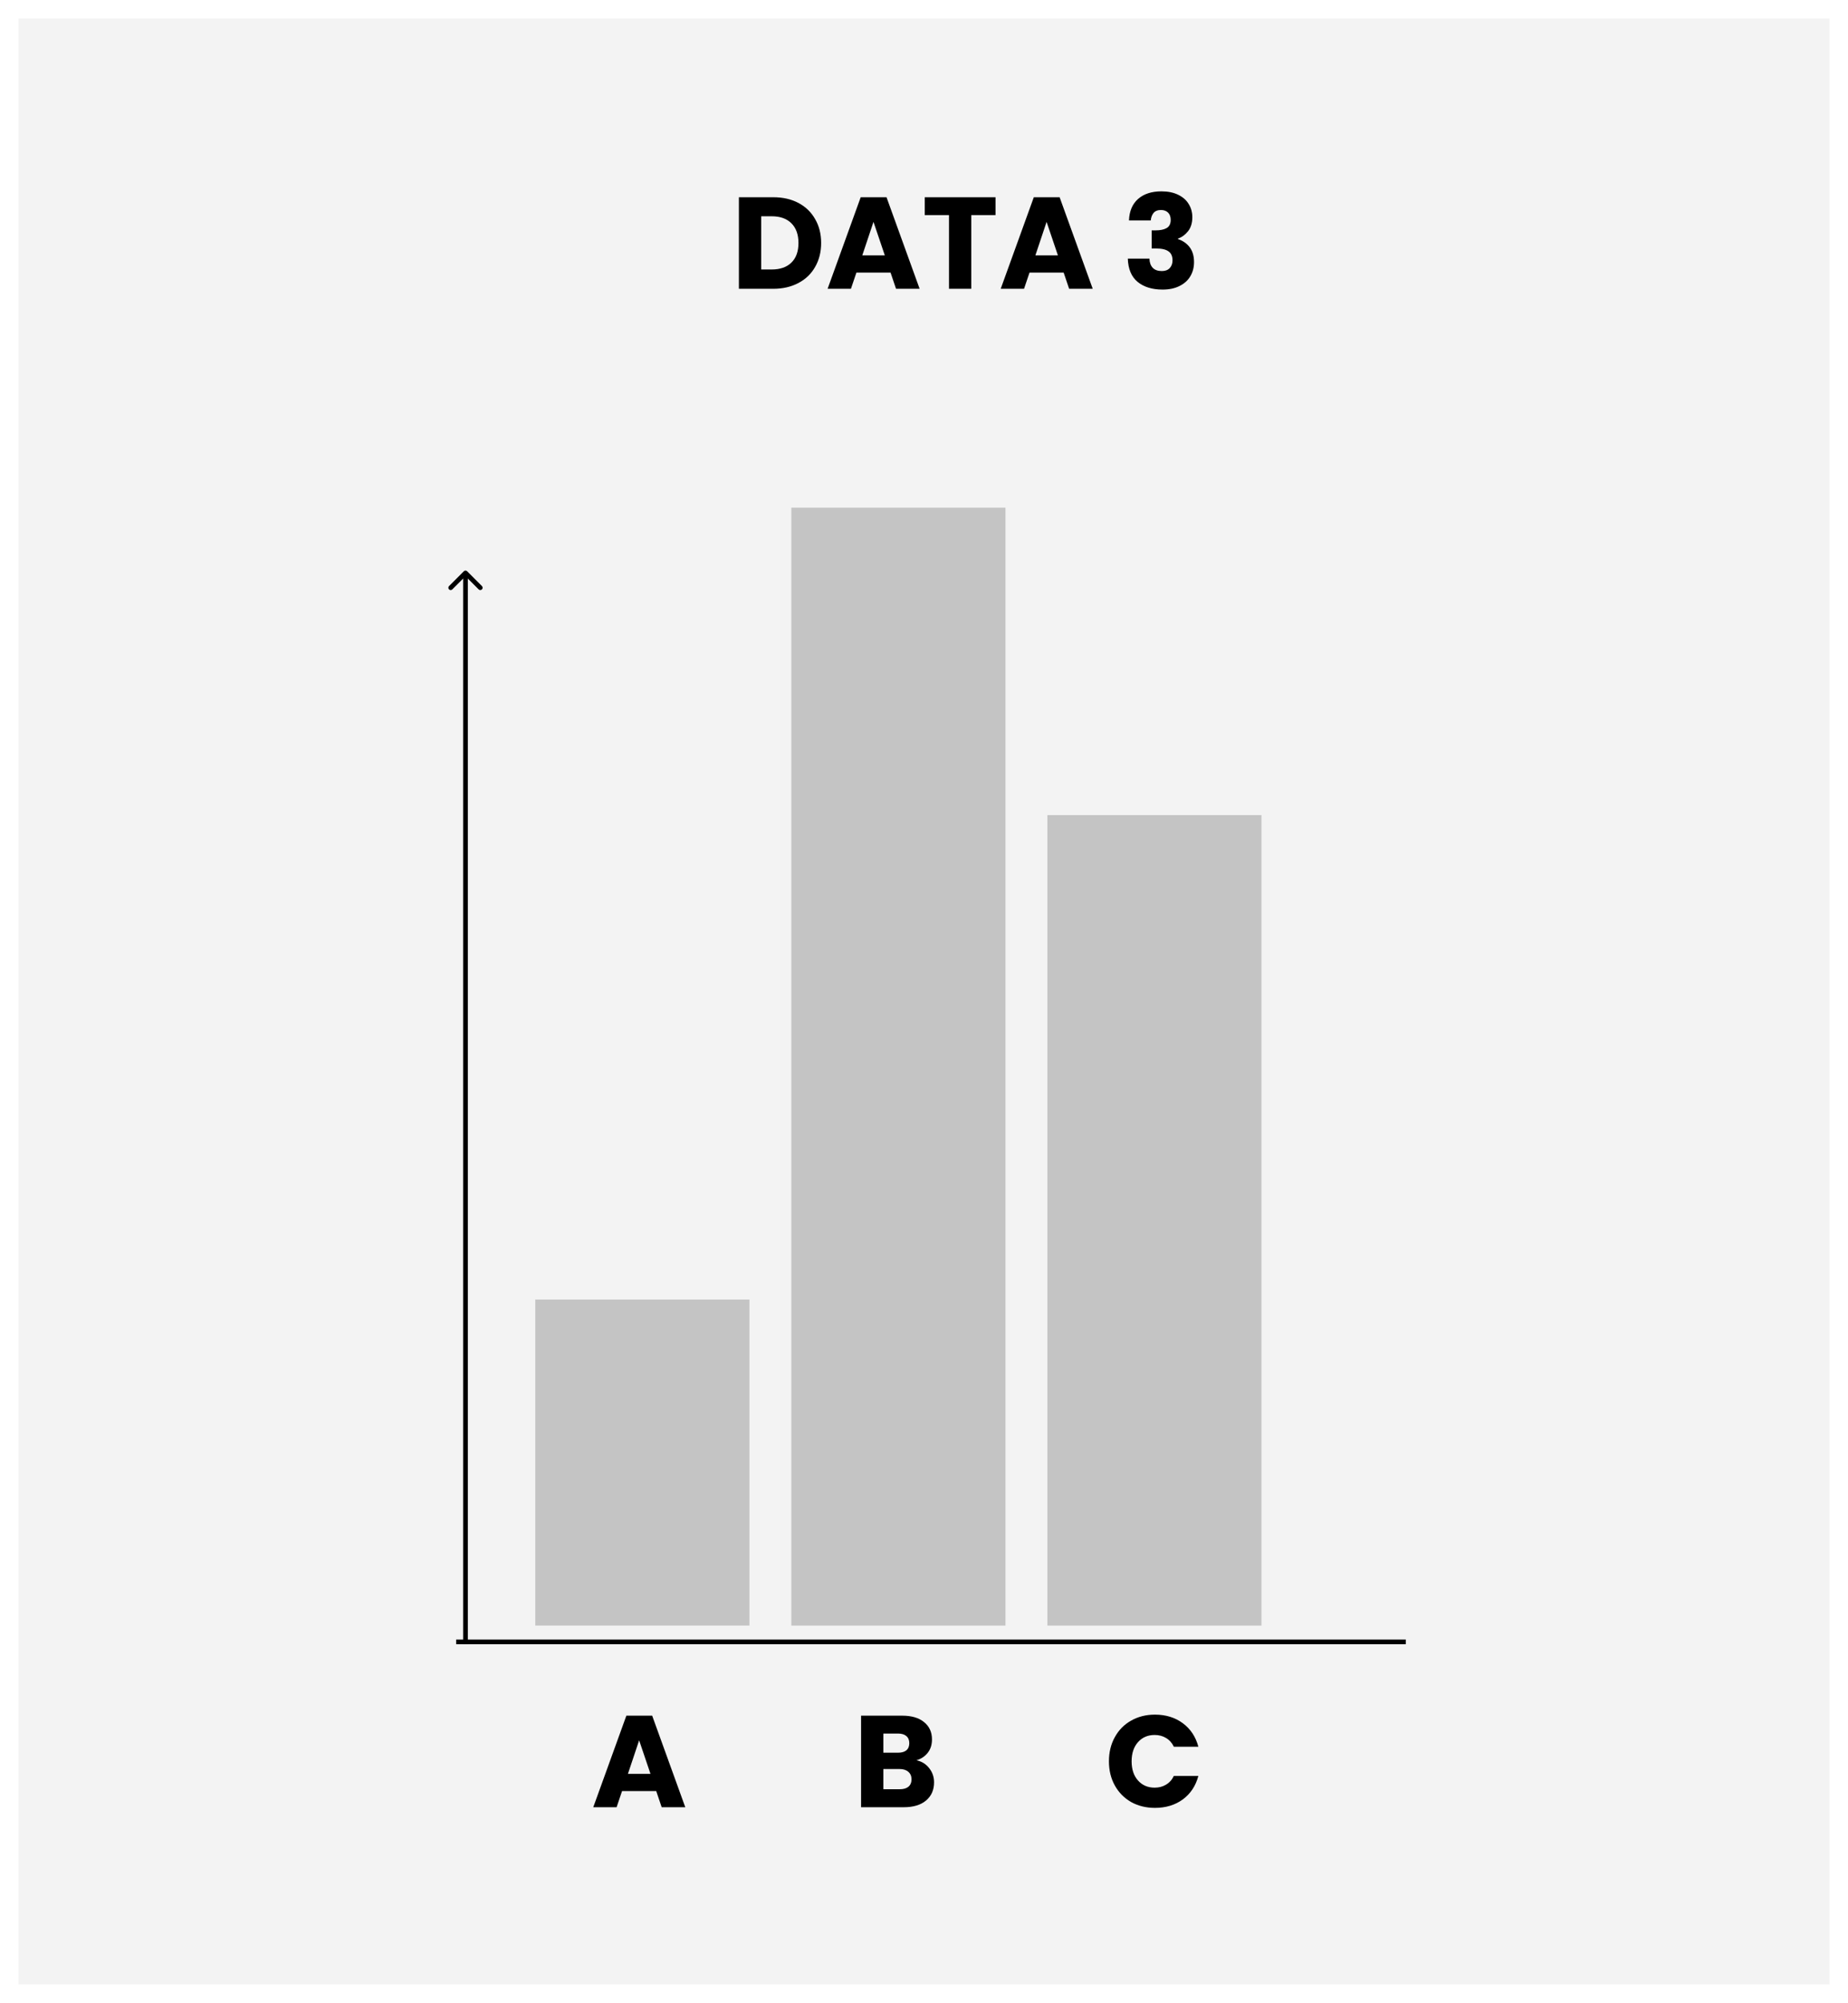 <svg width="397" height="430" viewBox="0 0 397 430" fill="none" xmlns="http://www.w3.org/2000/svg">
<g filter="url(#filter0_d)">
<path d="M4 0H393V422H4V0Z" fill="#F3F3F3"/>
<path d="M4 0H393V422H4V0Z" fill="#F3F3F3"/>
</g>
<rect x="115" y="279" width="46" height="70" fill="#C4C4C4"/>
<rect x="170" y="109" width="46" height="240" fill="#C4C4C4"/>
<rect x="225" y="175" width="46" height="174" fill="#C4C4C4"/>
<path d="M100.354 122.646C100.158 122.451 99.842 122.451 99.646 122.646L96.465 125.828C96.269 126.024 96.269 126.34 96.465 126.536C96.66 126.731 96.976 126.731 97.172 126.536L100 123.707L102.828 126.536C103.024 126.731 103.34 126.731 103.536 126.536C103.731 126.34 103.731 126.024 103.536 125.828L100.354 122.646ZM100.5 353L100.5 123L99.5 123L99.5 353L100.5 353Z" fill="black"/>
<line x1="98" y1="352.5" x2="302" y2="352.5" stroke="black"/>
<path d="M140.972 384.528H133.636L132.46 388H127.448L134.56 368.344H140.104L147.216 388H142.148L140.972 384.528ZM139.74 380.832L137.304 373.636L134.896 380.832H139.74ZM196.882 377.92C198.021 378.163 198.935 378.732 199.626 379.628C200.317 380.505 200.662 381.513 200.662 382.652C200.662 384.295 200.083 385.601 198.926 386.572C197.787 387.524 196.191 388 194.138 388H184.982V368.344H193.83C195.827 368.344 197.386 368.801 198.506 369.716C199.645 370.631 200.214 371.872 200.214 373.44C200.214 374.597 199.906 375.559 199.29 376.324C198.693 377.089 197.89 377.621 196.882 377.92ZM189.77 376.296H192.906C193.69 376.296 194.287 376.128 194.698 375.792C195.127 375.437 195.342 374.924 195.342 374.252C195.342 373.58 195.127 373.067 194.698 372.712C194.287 372.357 193.69 372.18 192.906 372.18H189.77V376.296ZM193.298 384.136C194.101 384.136 194.717 383.959 195.146 383.604C195.594 383.231 195.818 382.699 195.818 382.008C195.818 381.317 195.585 380.776 195.118 380.384C194.67 379.992 194.045 379.796 193.242 379.796H189.77V384.136H193.298ZM238.229 378.144C238.229 376.203 238.649 374.476 239.489 372.964C240.329 371.433 241.495 370.248 242.989 369.408C244.501 368.549 246.209 368.12 248.113 368.12C250.446 368.12 252.443 368.736 254.105 369.968C255.766 371.2 256.877 372.88 257.437 375.008H252.173C251.781 374.187 251.221 373.561 250.493 373.132C249.783 372.703 248.971 372.488 248.057 372.488C246.582 372.488 245.387 373.001 244.473 374.028C243.558 375.055 243.101 376.427 243.101 378.144C243.101 379.861 243.558 381.233 244.473 382.26C245.387 383.287 246.582 383.8 248.057 383.8C248.971 383.8 249.783 383.585 250.493 383.156C251.221 382.727 251.781 382.101 252.173 381.28H257.437C256.877 383.408 255.766 385.088 254.105 386.32C252.443 387.533 250.446 388.14 248.113 388.14C246.209 388.14 244.501 387.72 242.989 386.88C241.495 386.021 240.329 384.836 239.489 383.324C238.649 381.812 238.229 380.085 238.229 378.144Z" fill="black"/>
<path d="M166.1 42.344C168.172 42.344 169.983 42.755 171.532 43.576C173.081 44.397 174.276 45.555 175.116 47.048C175.975 48.523 176.404 50.231 176.404 52.172C176.404 54.095 175.975 55.803 175.116 57.296C174.276 58.789 173.072 59.947 171.504 60.768C169.955 61.589 168.153 62 166.1 62H158.736V42.344H166.1ZM165.792 57.856C167.603 57.856 169.012 57.361 170.02 56.372C171.028 55.383 171.532 53.983 171.532 52.172C171.532 50.361 171.028 48.952 170.02 47.944C169.012 46.936 167.603 46.432 165.792 46.432H163.524V57.856H165.792ZM191.316 58.528H183.98L182.804 62H177.792L184.904 42.344H190.448L197.56 62H192.492L191.316 58.528ZM190.084 54.832L187.648 47.636L185.24 54.832H190.084ZM213.864 42.344V46.18H208.656V62H203.868V46.18H198.66V42.344H213.864ZM228.503 58.528H221.167L219.991 62H214.979L222.091 42.344H227.635L234.747 62H229.679L228.503 58.528ZM227.271 54.832L224.835 47.636L222.427 54.832H227.271ZM242.537 47.328C242.612 45.331 243.265 43.791 244.497 42.708C245.729 41.625 247.4 41.084 249.509 41.084C250.909 41.084 252.104 41.327 253.093 41.812C254.101 42.297 254.857 42.96 255.361 43.8C255.884 44.64 256.145 45.583 256.145 46.628C256.145 47.86 255.837 48.868 255.221 49.652C254.605 50.417 253.887 50.94 253.065 51.22V51.332C254.129 51.687 254.969 52.275 255.585 53.096C256.201 53.917 256.509 54.972 256.509 56.26C256.509 57.417 256.239 58.444 255.697 59.34C255.175 60.217 254.4 60.908 253.373 61.412C252.365 61.916 251.161 62.168 249.761 62.168C247.521 62.168 245.729 61.617 244.385 60.516C243.06 59.415 242.36 57.753 242.285 55.532H246.933C246.952 56.353 247.185 57.007 247.633 57.492C248.081 57.959 248.735 58.192 249.593 58.192C250.321 58.192 250.881 57.987 251.273 57.576C251.684 57.147 251.889 56.587 251.889 55.896C251.889 55 251.6 54.356 251.021 53.964C250.461 53.553 249.556 53.348 248.305 53.348H247.409V49.456H248.305C249.257 49.456 250.023 49.297 250.601 48.98C251.199 48.644 251.497 48.056 251.497 47.216C251.497 46.544 251.311 46.021 250.937 45.648C250.564 45.275 250.051 45.088 249.397 45.088C248.688 45.088 248.156 45.303 247.801 45.732C247.465 46.161 247.269 46.693 247.213 47.328H242.537Z" fill="black"/>
<defs>
<filter id="filter0_d" x="0" y="0" width="397" height="430" filterUnits="userSpaceOnUse" color-interpolation-filters="sRGB">
<feFlood flood-opacity="0" result="BackgroundImageFix"/>
<feColorMatrix in="SourceAlpha" type="matrix" values="0 0 0 0 0 0 0 0 0 0 0 0 0 0 0 0 0 0 127 0"/>
<feOffset dy="4"/>
<feGaussianBlur stdDeviation="2"/>
<feColorMatrix type="matrix" values="0 0 0 0 0 0 0 0 0 0 0 0 0 0 0 0 0 0 0.25 0"/>
<feBlend mode="normal" in2="BackgroundImageFix" result="effect1_dropShadow"/>
<feBlend mode="normal" in="SourceGraphic" in2="effect1_dropShadow" result="shape"/>
</filter>
</defs>
</svg>
